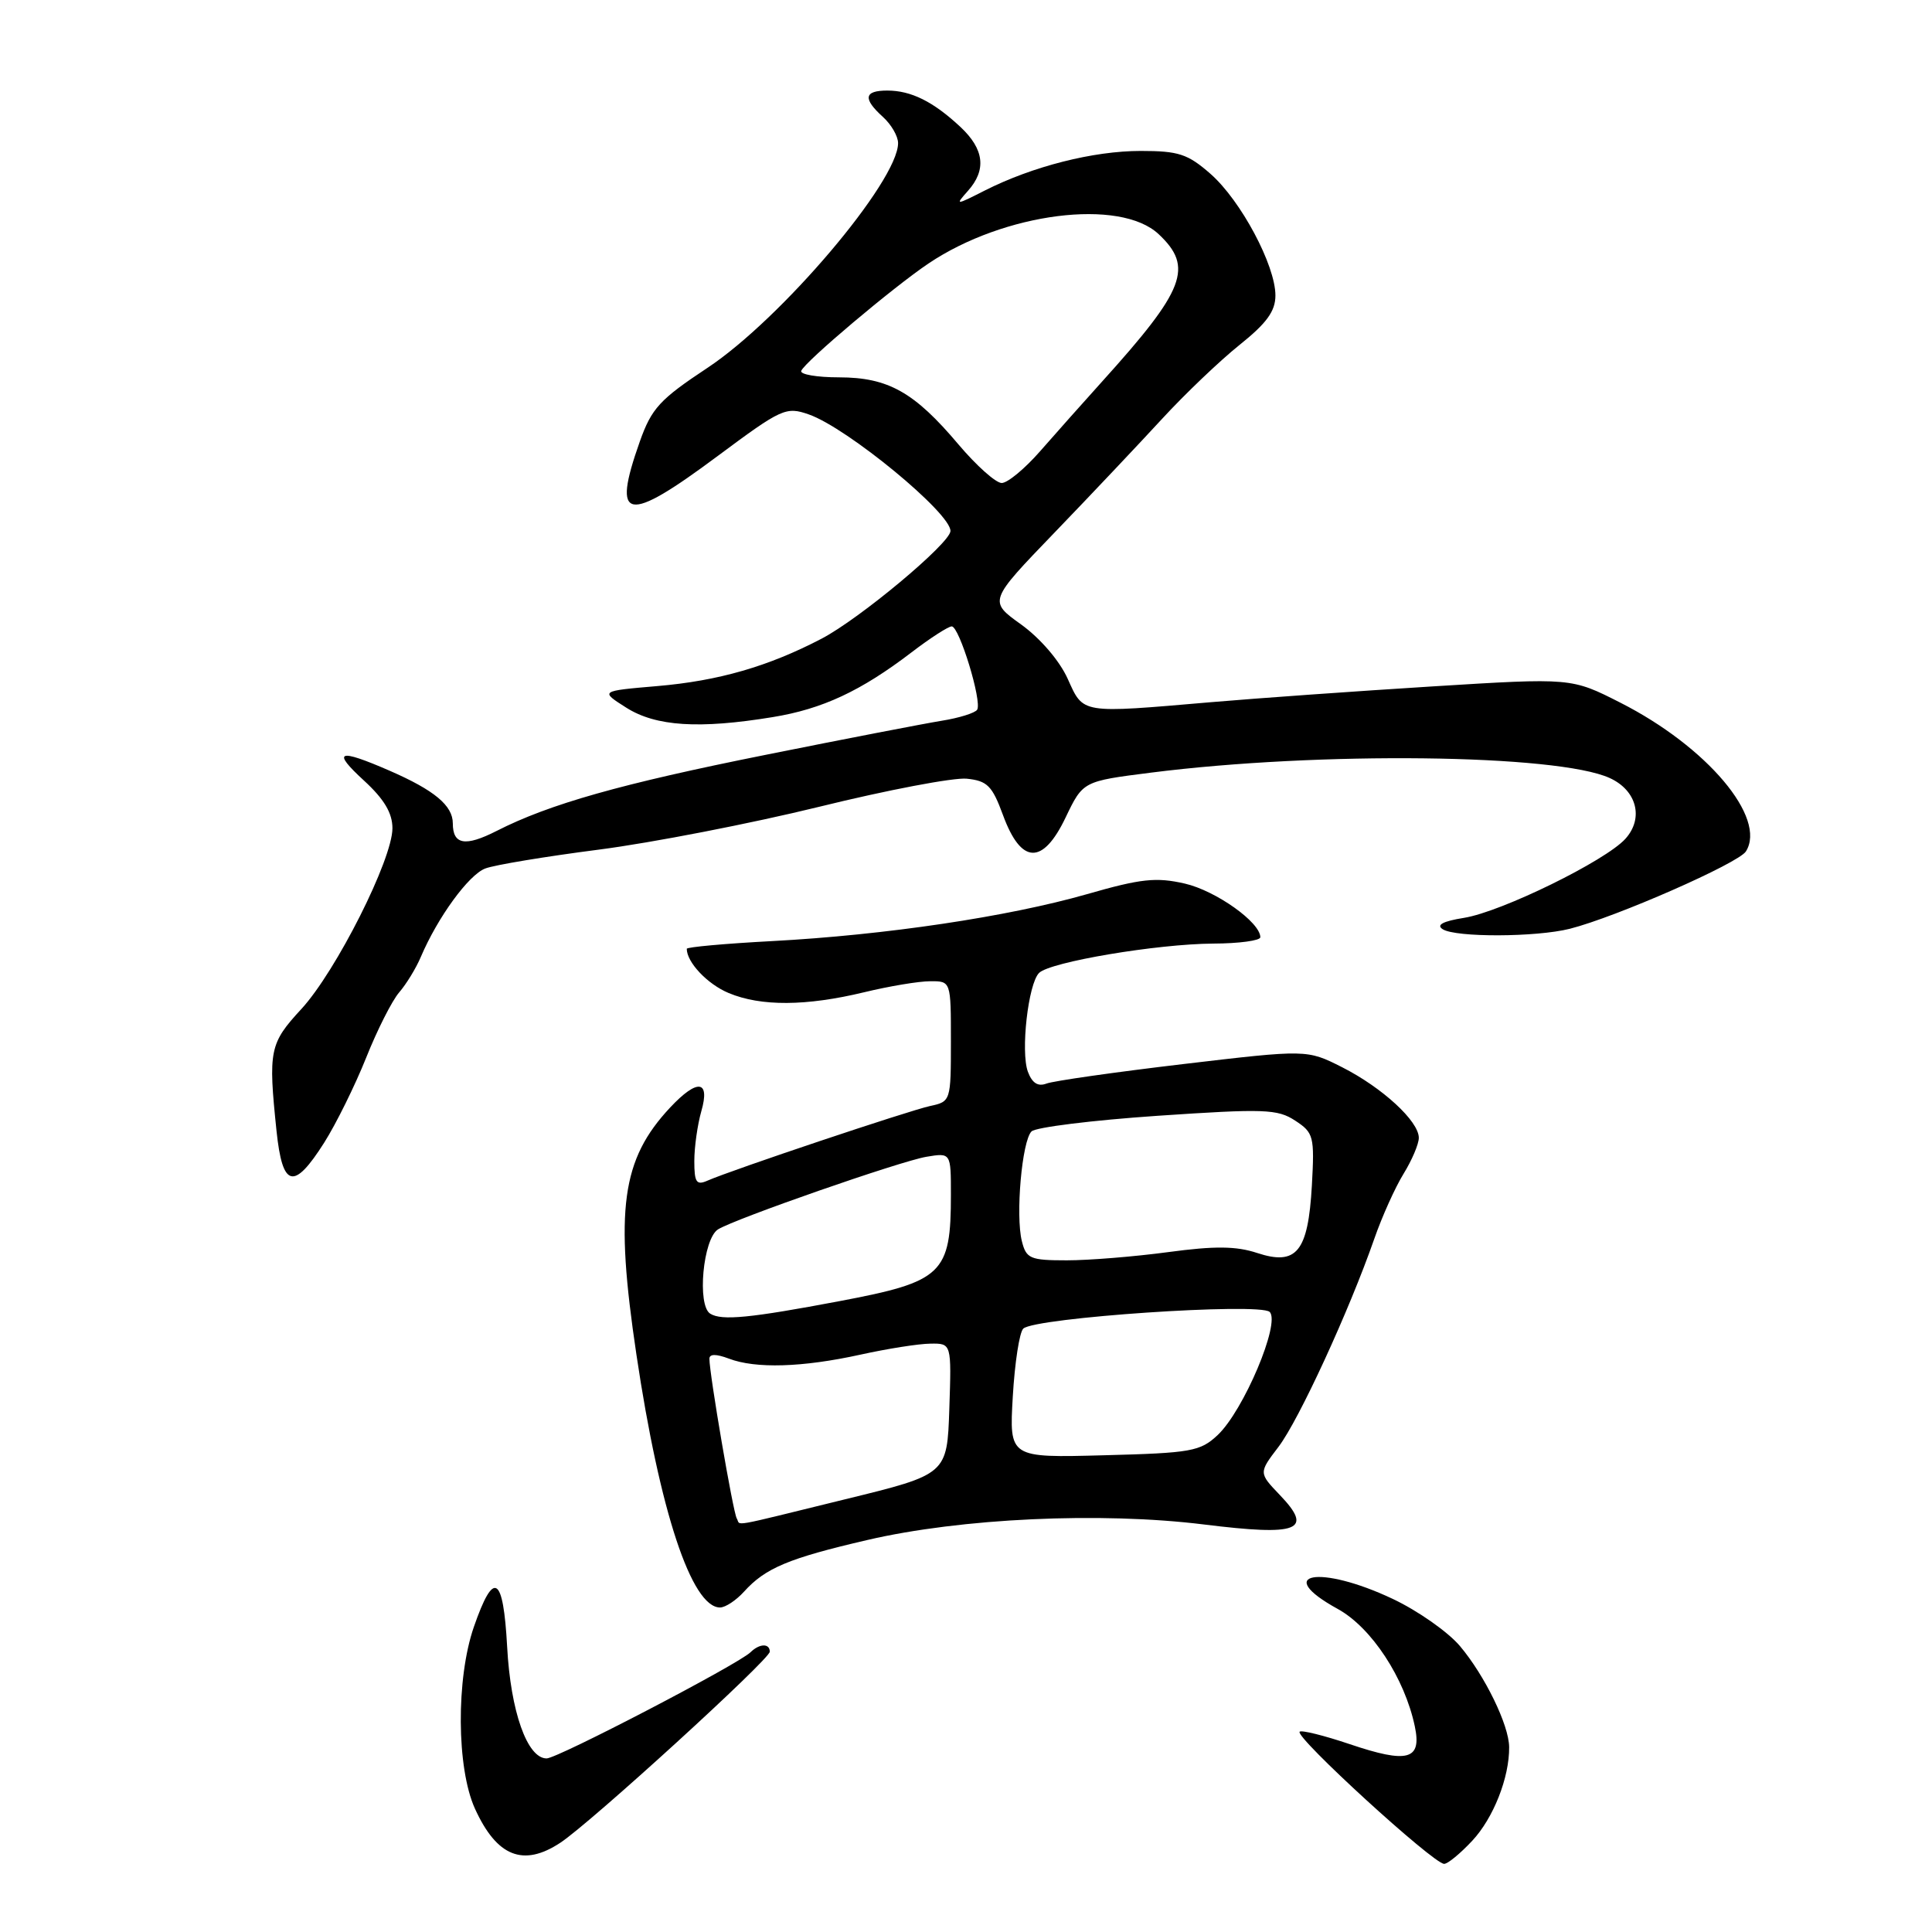 <?xml version="1.0" encoding="UTF-8" standalone="no"?>
<!DOCTYPE svg PUBLIC "-//W3C//DTD SVG 1.1//EN" "http://www.w3.org/Graphics/SVG/1.1/DTD/svg11.dtd" >
<svg xmlns="http://www.w3.org/2000/svg" xmlns:xlink="http://www.w3.org/1999/xlink" version="1.1" viewBox="0 0 256 256">
 <g >
 <path fill="currentColor"
d=" M 195.07 243.92 C 197.88 240.92 200.01 235.53 199.97 231.50 C 199.95 228.59 196.75 222.02 193.45 218.11 C 191.87 216.24 187.87 213.43 184.54 211.86 C 174.86 207.28 168.58 208.42 177.25 213.19 C 181.73 215.65 186.12 222.34 187.47 228.75 C 188.41 233.20 186.55 233.71 178.85 231.11 C 175.44 229.96 172.45 229.22 172.21 229.46 C 171.53 230.14 189.89 246.93 191.35 246.97 C 191.82 246.99 193.49 245.61 195.07 243.92 Z  M 74.25 244.17 C 78.26 241.53 102.00 219.87 102.00 218.86 C 102.00 217.73 100.64 217.76 99.45 218.93 C 97.80 220.54 73.88 233.00 72.43 233.00 C 69.86 233.00 67.66 226.79 67.20 218.21 C 66.68 208.71 65.43 207.96 62.79 215.57 C 60.42 222.42 60.49 234.28 62.93 239.65 C 65.82 246.01 69.33 247.42 74.25 244.17 Z  M 98.59 210.90 C 101.42 207.77 104.50 206.48 114.92 204.06 C 127.32 201.17 145.84 200.31 159.52 202.00 C 172.11 203.56 174.09 202.79 169.58 198.09 C 166.78 195.16 166.78 195.16 169.41 191.71 C 172.10 188.18 178.76 173.72 182.10 164.15 C 183.12 161.21 184.87 157.33 185.98 155.53 C 187.09 153.73 188.00 151.59 188.00 150.77 C 188.00 148.56 183.17 144.12 177.85 141.42 C 173.18 139.06 173.18 139.06 156.74 141.00 C 147.70 142.07 139.57 143.23 138.66 143.58 C 137.53 144.01 136.76 143.51 136.20 142.01 C 135.22 139.35 136.24 130.36 137.68 128.92 C 139.14 127.46 153.30 125.08 160.75 125.03 C 164.19 125.02 167.00 124.63 167.00 124.19 C 167.00 122.21 161.11 118.03 157.00 117.08 C 153.19 116.21 151.20 116.42 144.00 118.49 C 133.57 121.47 117.32 123.90 102.30 124.70 C 96.09 125.03 91.00 125.49 91.00 125.72 C 91.00 127.51 93.74 130.41 96.55 131.58 C 100.82 133.37 106.82 133.33 114.50 131.48 C 117.80 130.68 121.74 130.02 123.25 130.02 C 126.00 130.00 126.00 130.00 126.00 137.98 C 126.00 145.88 125.97 145.97 123.25 146.55 C 120.43 147.16 96.89 155.05 93.75 156.44 C 92.28 157.09 92.00 156.68 92.00 153.85 C 92.00 152.00 92.42 149.03 92.93 147.24 C 94.12 143.10 92.41 142.90 88.80 146.75 C 82.35 153.64 81.45 160.24 84.33 179.50 C 87.42 200.25 91.64 213.00 95.41 213.00 C 96.12 213.00 97.55 212.05 98.59 210.90 Z  M 42.95 151.42 C 44.54 148.91 47.04 143.84 48.51 140.17 C 49.97 136.50 51.94 132.60 52.89 131.50 C 53.84 130.40 55.13 128.29 55.76 126.80 C 57.99 121.56 62.10 115.91 64.30 115.08 C 65.52 114.61 72.29 113.49 79.35 112.58 C 86.40 111.67 99.55 109.11 108.56 106.90 C 117.57 104.68 126.36 103.01 128.09 103.18 C 130.82 103.46 131.47 104.11 132.90 108.00 C 135.30 114.55 138.17 114.66 141.20 108.32 C 143.50 103.52 143.50 103.52 152.50 102.38 C 174.80 99.55 206.33 99.92 213.29 103.09 C 216.88 104.72 217.84 108.42 215.37 111.15 C 212.73 114.07 198.94 120.83 193.99 121.62 C 191.18 122.07 190.27 122.56 191.17 123.13 C 192.91 124.23 203.54 124.19 208.00 123.07 C 214.10 121.53 230.35 114.39 231.34 112.82 C 234.15 108.37 226.18 98.93 214.71 93.11 C 208.22 89.81 208.22 89.81 189.86 90.95 C 179.76 91.58 166.55 92.52 160.50 93.04 C 143.05 94.54 143.59 94.62 141.47 89.93 C 140.39 87.54 137.84 84.58 135.31 82.75 C 130.98 79.65 130.98 79.65 139.74 70.56 C 144.56 65.56 150.97 58.77 154.00 55.48 C 157.03 52.19 161.64 47.79 164.25 45.70 C 167.85 42.82 169.00 41.23 169.00 39.15 C 169.00 35.15 164.42 26.57 160.40 23.04 C 157.39 20.40 156.17 20.00 151.15 20.00 C 144.87 20.00 136.83 22.04 130.50 25.24 C 126.60 27.22 126.54 27.22 128.25 25.30 C 130.74 22.51 130.42 19.77 127.25 16.81 C 123.65 13.45 120.72 12.00 117.57 12.00 C 114.48 12.00 114.31 13.07 117.00 15.50 C 118.10 16.50 119.00 18.05 119.00 18.96 C 119.00 24.02 103.51 42.28 93.73 48.75 C 87.42 52.93 86.34 54.10 84.78 58.50 C 81.02 69.12 82.95 69.47 95.13 60.40 C 103.57 54.12 104.15 53.86 107.16 54.91 C 112.28 56.69 126.07 68.05 125.94 70.38 C 125.84 72.03 113.94 81.97 108.88 84.62 C 101.82 88.31 95.20 90.22 87.09 90.91 C 79.50 91.56 79.50 91.56 83.00 93.78 C 86.91 96.25 92.63 96.62 102.39 95.02 C 108.96 93.95 114.07 91.57 120.77 86.45 C 123.25 84.55 125.66 83.00 126.11 83.00 C 127.11 83.00 130.15 92.94 129.48 94.04 C 129.21 94.47 127.08 95.14 124.74 95.51 C 122.41 95.89 111.95 97.91 101.50 100.01 C 82.26 103.86 72.79 106.54 65.79 110.11 C 61.64 112.22 60.00 111.93 60.00 109.10 C 60.00 106.74 57.56 104.71 51.62 102.12 C 44.77 99.14 43.92 99.48 48.25 103.45 C 50.90 105.89 52.00 107.73 52.00 109.75 C 52.00 113.88 44.53 128.70 39.94 133.69 C 35.71 138.27 35.53 139.16 36.64 149.85 C 37.43 157.40 38.92 157.77 42.95 151.42 Z  M 97.62 201.19 C 97.14 200.41 94.00 182.07 94.00 180.04 C 94.00 179.39 94.89 179.39 96.57 180.02 C 100.12 181.38 106.32 181.19 114.00 179.50 C 117.58 178.71 121.76 178.05 123.29 178.04 C 126.08 178.00 126.08 178.00 125.79 186.68 C 125.50 195.36 125.50 195.36 112.00 198.66 C 96.17 202.54 98.23 202.18 97.62 201.19 Z  M 134.20 185.05 C 134.46 180.58 135.08 176.53 135.59 176.05 C 137.10 174.59 166.97 172.57 168.24 173.84 C 169.70 175.30 164.78 186.91 161.36 190.14 C 159.04 192.32 157.87 192.53 146.29 192.83 C 133.73 193.17 133.73 193.17 134.20 185.05 Z  M 94.11 174.07 C 92.34 172.97 93.15 164.15 95.14 162.90 C 97.40 161.49 119.27 153.87 122.75 153.28 C 126.00 152.74 126.00 152.74 126.00 158.30 C 126.00 168.79 124.93 169.82 111.28 172.40 C 99.38 174.65 95.63 175.02 94.11 174.07 Z  M 135.40 164.45 C 134.55 161.05 135.41 151.19 136.68 149.92 C 137.23 149.37 144.74 148.44 153.36 147.85 C 167.53 146.89 169.28 146.95 171.62 148.49 C 174.07 150.09 174.19 150.57 173.83 157.09 C 173.33 165.89 171.81 167.75 166.56 166.02 C 163.80 165.11 160.95 165.08 154.80 165.91 C 150.33 166.51 144.29 167.00 141.36 167.00 C 136.49 167.00 135.98 166.78 135.40 164.45 Z  M 127.01 58.90 C 121.15 51.95 117.69 50.01 111.17 50.00 C 108.23 50.00 105.98 49.61 106.17 49.14 C 106.63 47.94 118.37 38.04 123.05 34.90 C 133.07 28.17 148.42 26.23 153.53 31.03 C 158.18 35.40 157.05 38.36 146.05 50.54 C 143.55 53.31 139.85 57.47 137.82 59.79 C 135.80 62.10 133.51 64.00 132.73 64.00 C 131.95 64.00 129.38 61.70 127.01 58.90 Z "/>
</g>
</svg>